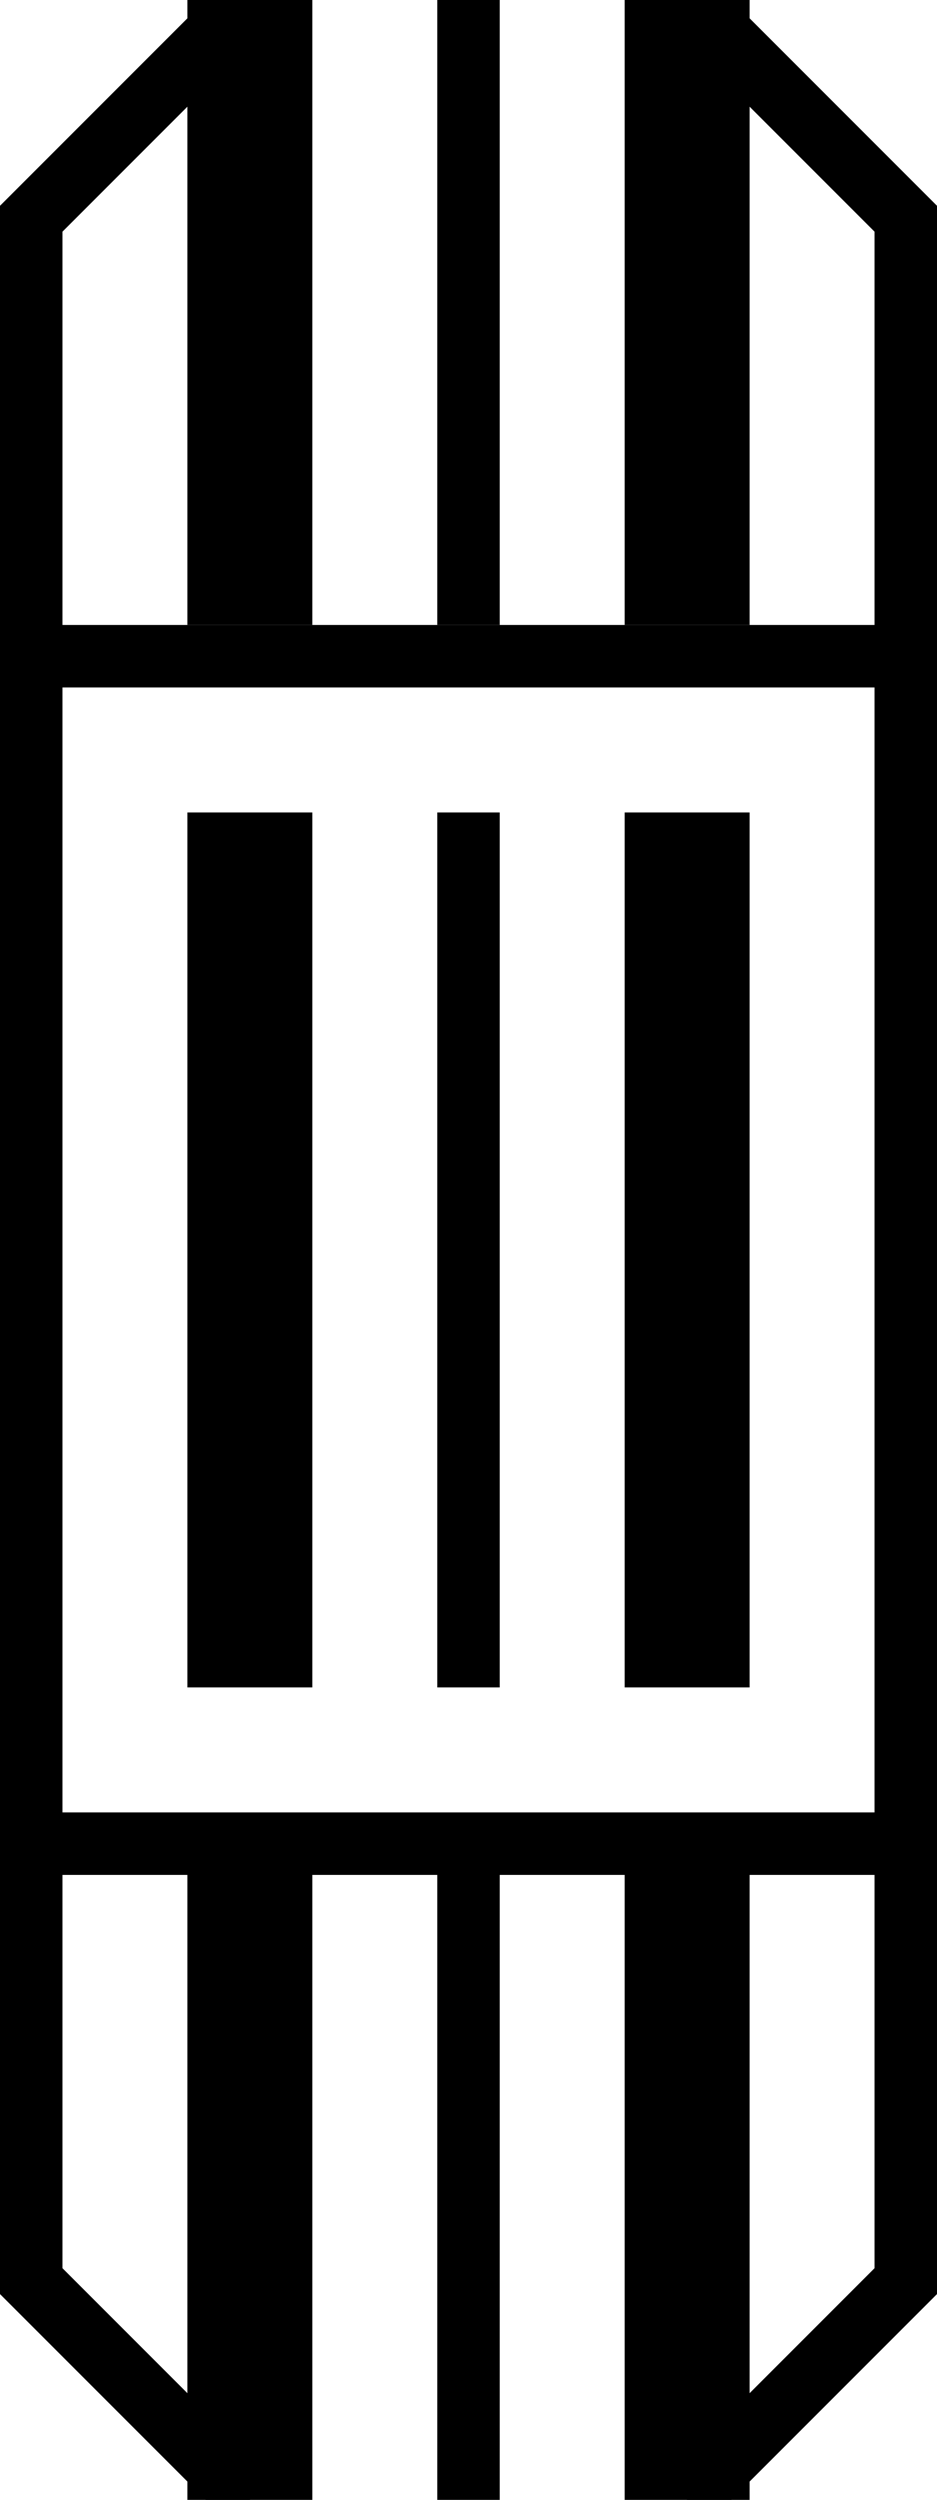 <?xml version="1.0" ?>
<svg width="30" height="80" xmlns="http://www.w3.org/2000/svg">
<g stroke="black">
	<rect x="1" y="21" width="28" height="38" stroke-width="2" fill="none" />
	<!-- Continuation of the divider. -->
	<line stroke-width="4" x1="8" y1="0" x2="8" y2="20" />
	<line stroke-width="2" x1="15" y1="0" x2="15" y2="20" />
	<line stroke-width="4" x1="22" y1="0" x2="22" y2="20" />
	<line stroke-width="4" x1="8" y1="60" x2="8" y2="80" />
	<line stroke-width="2" x1="15" y1="60" x2="15" y2="80" />
	<line stroke-width="4" x1="22" y1="60" x2="22" y2="80" />

	<!-- Deco. -->
	<g stroke-width="2" fill="none">
		<path d="M8,0 l-7,7 v14" />
		<path d="M22,0 l7,7 v14" />
		<path d="M8,80 l-7,-7 v-14" />
		<path d="M22,80 l7,-7 v-14" />
	</g>

	<!-- Grippy handle. -->
	<g stroke-width="4">
		<line x1="8" y1="26" x2="8" y2="54" />
		<line stroke-width="2" x1="15" y1="26" x2="15" y2="54" />
		<line x1="22" y1="26" x2="22" y2="54" />
	</g>
</g>
</svg>